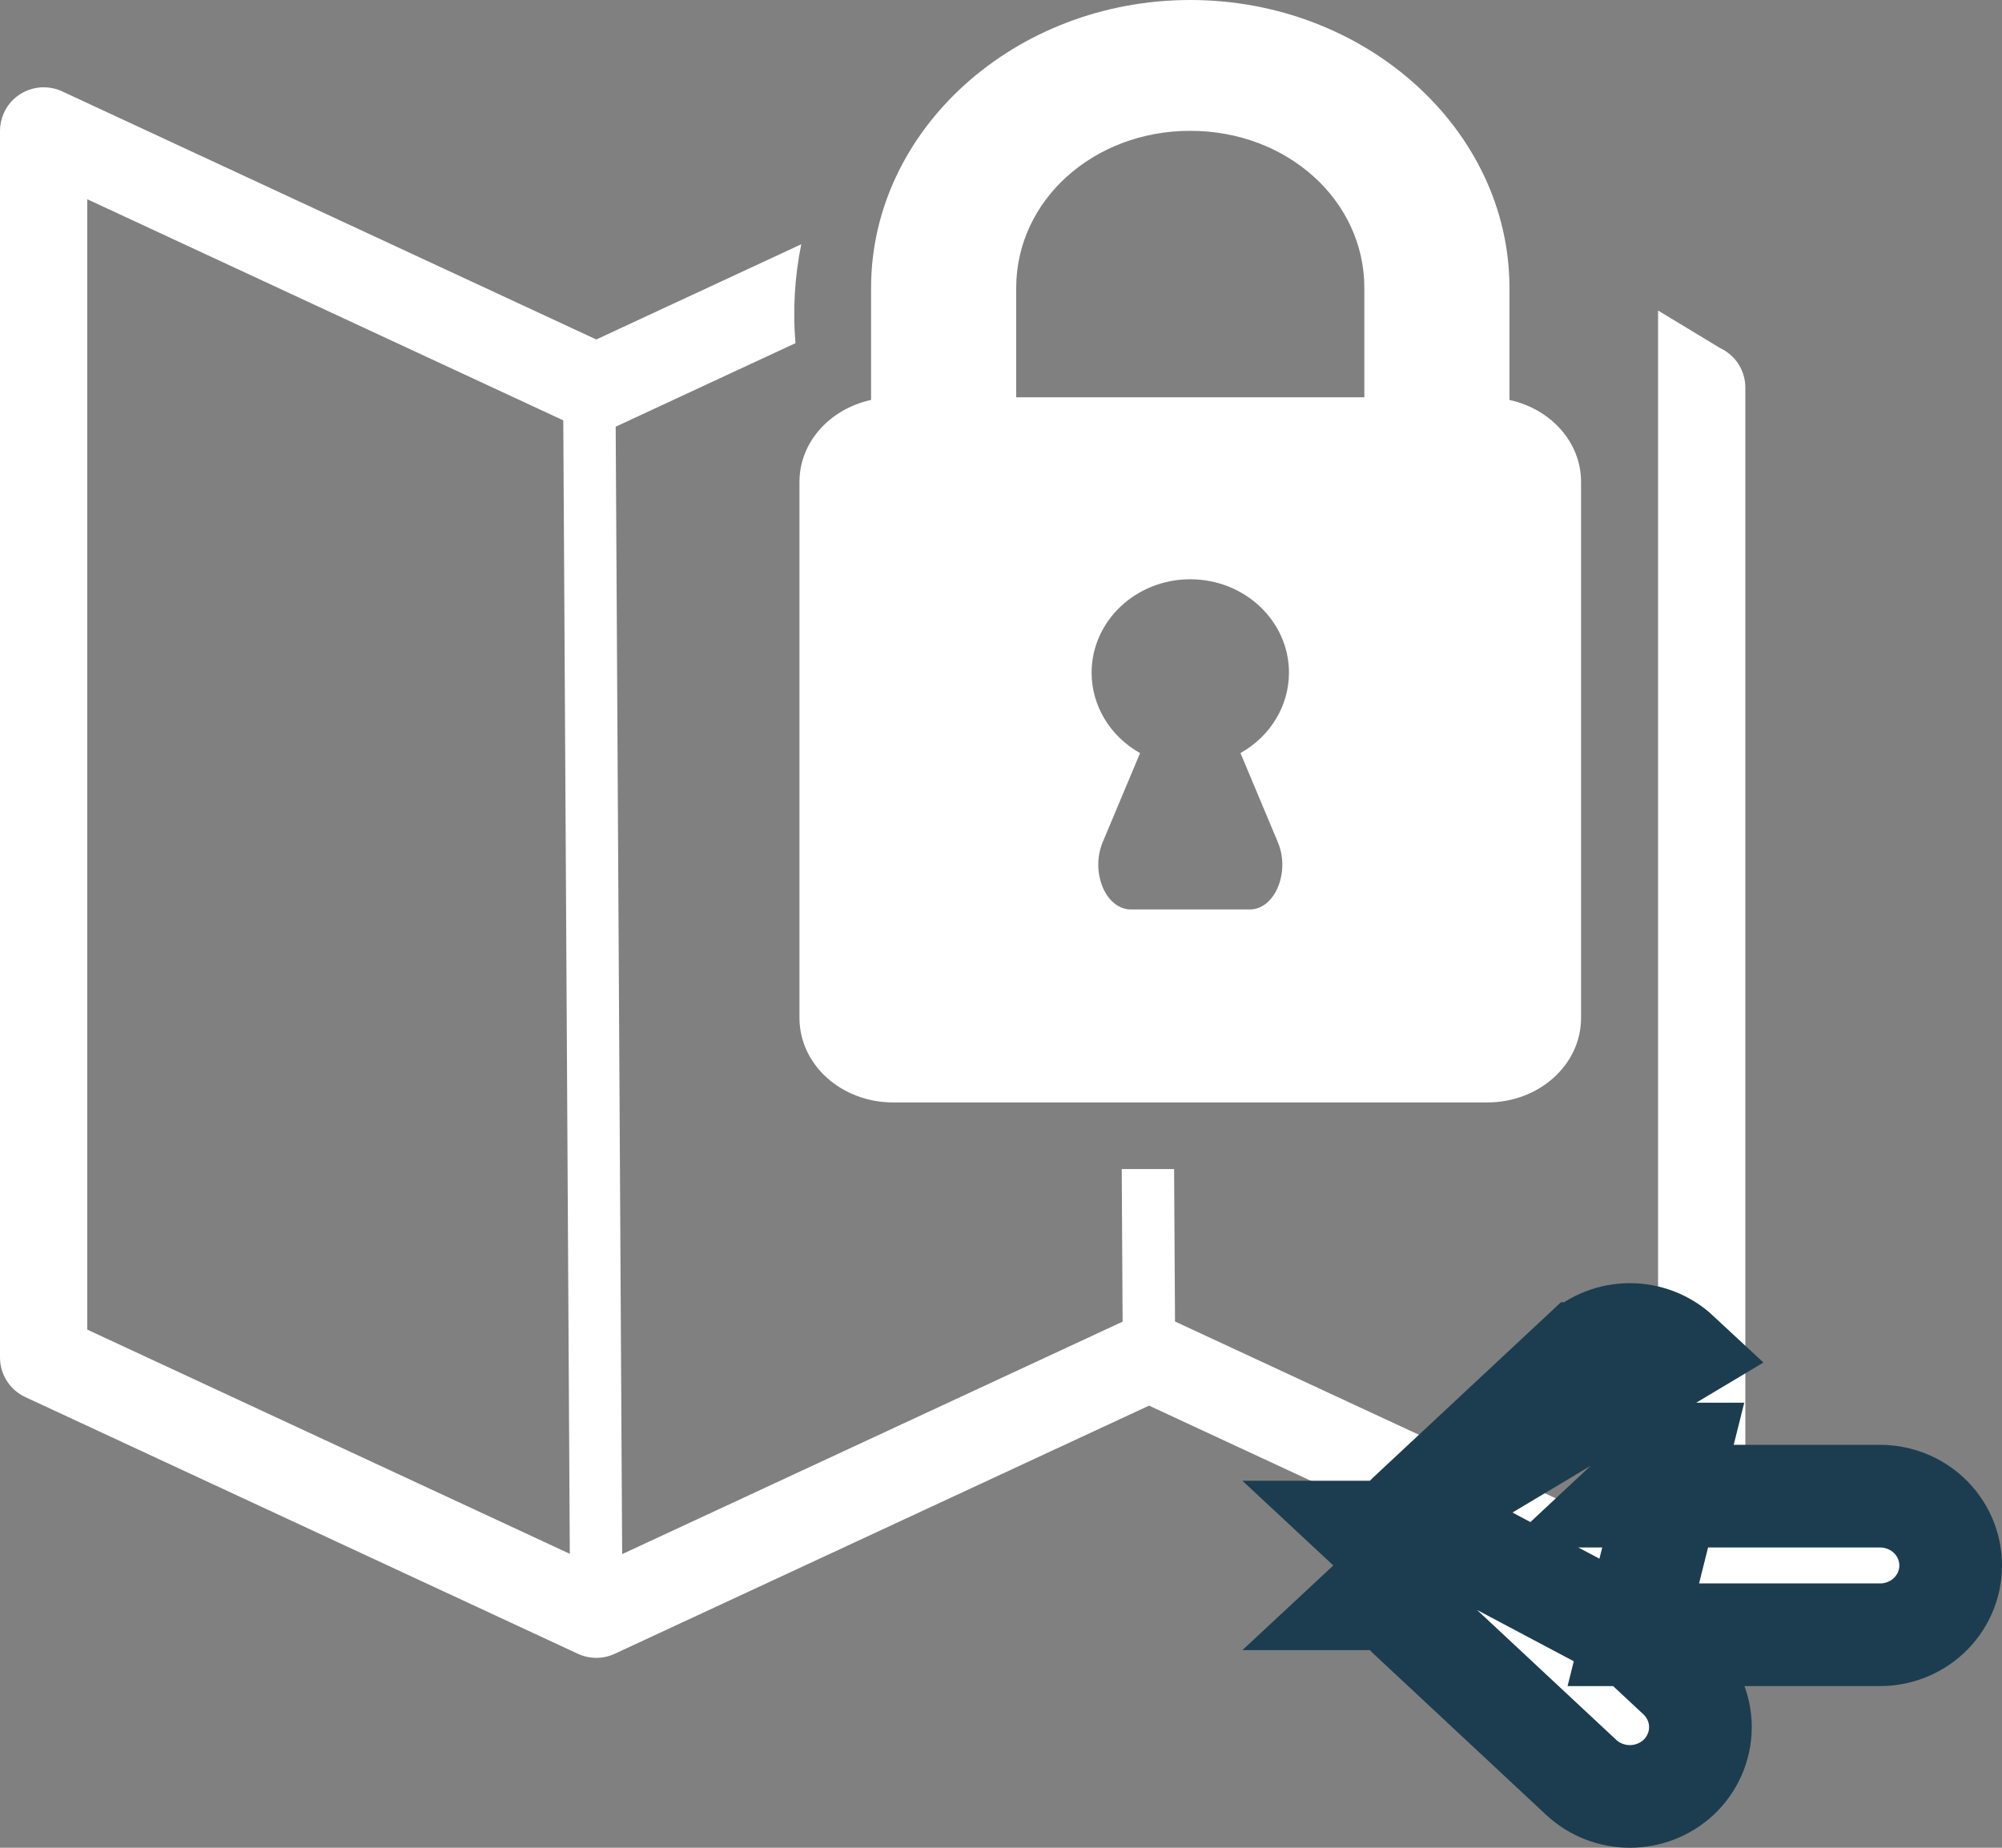 <svg width="39" height="36" viewBox="0 0 39 36" fill="none" xmlns="http://www.w3.org/2000/svg">
<rect x="0" y="0" width="39" height="36" fill="#808080" stroke="none"/>
<path d="M23.187 0C19.77 0 16.969 2.526 16.969 5.609V7.792C16.168 7.967 15.574 8.612 15.574 9.39V19.831C15.574 20.744 16.389 21.479 17.401 21.479H28.972C29.985 21.479 30.8 20.744 30.8 19.831V9.39C30.8 8.611 30.206 7.967 29.405 7.792V5.609C29.405 2.527 26.604 0 23.187 0ZM23.187 2.549C25.077 2.549 26.578 3.905 26.578 5.609V7.741H19.796V5.61C19.796 3.905 21.298 2.549 23.187 2.549ZM23.187 11.286C24.249 11.286 25.11 12.101 25.11 13.107C25.109 13.75 24.749 14.345 24.165 14.672L24.895 16.413C25.138 16.994 24.834 17.719 24.348 17.719H22.026C21.812 17.718 21.613 17.569 21.497 17.322C21.433 17.18 21.398 17.026 21.395 16.87C21.392 16.713 21.42 16.558 21.479 16.413L22.209 14.673C21.625 14.345 21.266 13.75 21.265 13.107C21.265 12.101 22.126 11.286 23.187 11.286Z" fill="white"/>
<path fill-rule="evenodd" clip-rule="evenodd" d="M0.879 1.701C0.765 1.697 0.652 1.716 0.545 1.757C0.439 1.798 0.341 1.86 0.259 1.939C0.177 2.018 0.112 2.113 0.068 2.218C0.023 2.323 2.3743e-05 2.436 0 2.55L0 26.449C2.71826e-05 26.611 0.046 26.769 0.134 26.906C0.221 27.042 0.345 27.151 0.492 27.219L11.258 32.221C11.371 32.273 11.493 32.3 11.617 32.3C11.741 32.3 11.863 32.273 11.975 32.221L22.384 27.386L32.792 32.221C33.355 32.483 34 32.071 34 31.45V7.551C34 7.389 33.954 7.231 33.867 7.094C33.779 6.958 33.655 6.849 33.508 6.781L32.3 6.05V30.118L22.89 25.747L22.872 22.777H21.852L21.869 25.75L12.12 30.279L11.994 8.313L15.496 6.686C15.442 6.042 15.48 5.393 15.609 4.759L11.616 6.614L1.208 1.779C1.105 1.731 0.993 1.705 0.879 1.701ZM1.7 3.882L10.973 8.19L11.1 30.273L1.7 25.905V3.882Z" fill="white"/>
<path d="M27.428 29.521L30.802 26.372C30.802 26.372 30.802 26.372 30.802 26.372C30.802 26.372 30.802 26.372 30.803 26.372C30.933 26.25 31.084 26.157 31.246 26.094C31.407 26.032 31.579 26 31.75 26C31.922 26 32.093 26.032 32.255 26.094C32.416 26.157 32.567 26.25 32.697 26.371L27.428 29.521ZM27.428 29.521C27.428 29.521 27.428 29.521 27.428 29.521C27.428 29.521 27.428 29.521 27.428 29.521C27.326 29.616 27.239 29.727 27.17 29.85H26.743L27.051 30.137C27.017 30.254 27 30.376 27 30.5C27 30.624 27.017 30.746 27.051 30.863L26.743 31.15H27.17C27.239 31.274 27.326 31.384 27.428 31.479C27.428 31.479 27.428 31.479 27.428 31.479L30.803 34.629C31.065 34.873 31.407 35 31.75 35C32.093 35 32.435 34.873 32.698 34.629C32.962 34.382 33.125 34.031 33.125 33.65C33.125 33.269 32.962 32.918 32.698 32.671L32.698 32.671L31.818 31.85M27.428 29.521L31.818 31.85M31.818 31.85H36.625C36.968 31.85 37.31 31.723 37.572 31.479C37.837 31.232 38 30.881 38 30.5C38 30.119 37.837 29.768 37.572 29.521C37.31 29.277 36.968 29.15 36.625 29.15H31.818L32.697 28.329C32.697 28.329 32.698 28.329 32.698 28.329L31.818 31.85Z" fill="white" stroke="#1B3D4F" stroke-width="2"/>
</svg>
